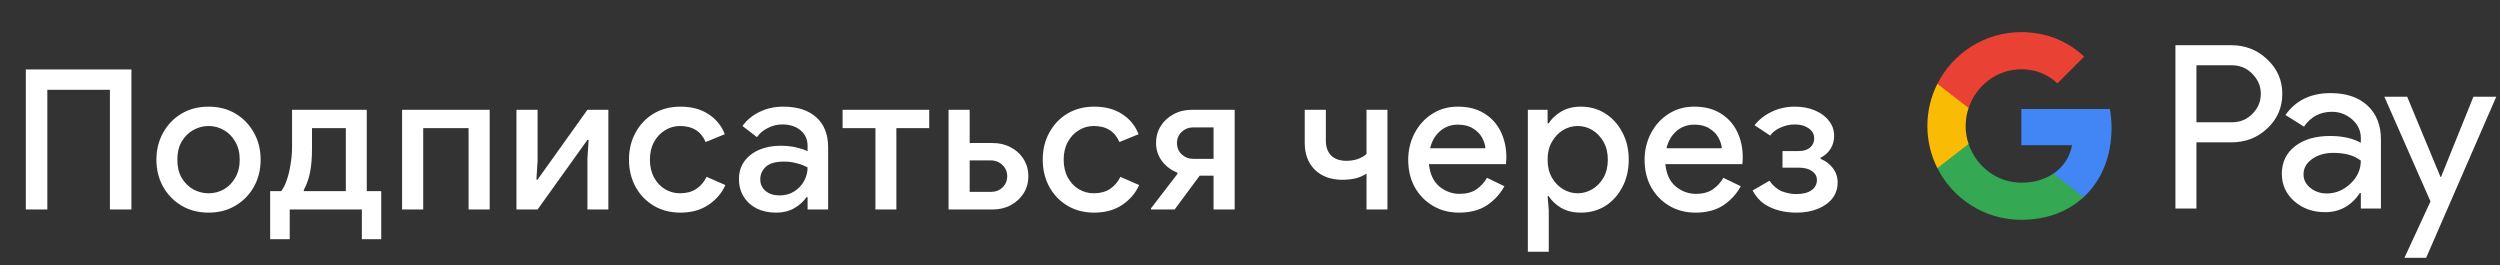 <svg width="358" height="38" viewBox="0 0 358 38" fill="none" xmlns="http://www.w3.org/2000/svg">
<rect x="0" y="0" width="358" height="38" fill="#333333" stroke="none"/>
<g id="ru_subscribe_with_Dark">
<path id="Text" d="M3.698 30V9.952H18.819V30H15.739V12.864H6.778V30H3.698ZM29.875 30.448C28.4 30.448 27.103 30.112 25.983 29.44C24.863 28.768 23.985 27.863 23.351 26.724C22.716 25.585 22.399 24.297 22.399 22.86C22.399 21.441 22.716 20.163 23.351 19.024C23.985 17.867 24.863 16.952 25.983 16.28C27.103 15.608 28.4 15.272 29.875 15.272C31.331 15.272 32.619 15.608 33.739 16.28C34.859 16.952 35.736 17.867 36.371 19.024C37.005 20.163 37.323 21.441 37.323 22.86C37.323 24.297 37.005 25.585 36.371 26.724C35.736 27.863 34.859 28.768 33.739 29.44C32.619 30.112 31.331 30.448 29.875 30.448ZM29.875 27.676C30.659 27.676 31.387 27.489 32.059 27.116C32.731 26.724 33.272 26.173 33.683 25.464C34.112 24.736 34.327 23.868 34.327 22.86C34.327 21.852 34.112 20.993 33.683 20.284C33.272 19.556 32.731 19.005 32.059 18.632C31.387 18.24 30.659 18.044 29.875 18.044C29.091 18.044 28.353 18.24 27.663 18.632C26.991 19.005 26.44 19.556 26.011 20.284C25.6 20.993 25.395 21.852 25.395 22.86C25.395 23.868 25.6 24.736 26.011 25.464C26.44 26.173 26.991 26.724 27.663 27.116C28.353 27.489 29.091 27.676 29.875 27.676ZM38.687 34.256V27.368H40.255C40.553 27.013 40.815 26.509 41.039 25.856C41.282 25.184 41.468 24.428 41.599 23.588C41.748 22.748 41.823 21.899 41.823 21.04V15.72H52.519V27.368H54.591V34.256H51.819V30H41.487V34.256H38.687ZM43.503 27.368H49.523V18.352H44.679V21.292C44.679 22.599 44.586 23.728 44.399 24.68C44.212 25.613 43.913 26.453 43.503 27.2V27.368ZM57.579 30V15.72H70.123V30H67.099V18.352H60.603V30H57.579ZM73.957 30V15.72H76.981V23.028L76.813 25.716H76.981L84.121 15.72H87.117V30H84.121V22.72L84.289 20.032H84.121L76.981 30H73.957ZM97.435 30.448C95.998 30.448 94.729 30.121 93.627 29.468C92.526 28.815 91.658 27.919 91.023 26.78C90.389 25.623 90.071 24.316 90.071 22.86C90.071 21.404 90.389 20.107 91.023 18.968C91.658 17.811 92.526 16.905 93.627 16.252C94.729 15.599 95.998 15.272 97.435 15.272C99.022 15.272 100.357 15.627 101.439 16.336C102.541 17.045 103.325 18.007 103.791 19.22L101.047 20.34C100.394 18.809 99.171 18.044 97.379 18.044C96.595 18.044 95.877 18.249 95.223 18.66C94.57 19.052 94.047 19.612 93.655 20.34C93.263 21.049 93.067 21.889 93.067 22.86C93.067 23.831 93.263 24.68 93.655 25.408C94.047 26.136 94.57 26.696 95.223 27.088C95.877 27.48 96.595 27.676 97.379 27.676C98.294 27.676 99.069 27.471 99.703 27.06C100.338 26.631 100.833 26.052 101.187 25.324L103.875 26.5C103.371 27.639 102.569 28.581 101.467 29.328C100.366 30.075 99.022 30.448 97.435 30.448ZM111.111 30.448C110.085 30.448 109.17 30.252 108.367 29.86C107.565 29.449 106.939 28.88 106.491 28.152C106.043 27.424 105.819 26.593 105.819 25.66C105.819 24.652 106.081 23.793 106.603 23.084C107.145 22.356 107.863 21.805 108.759 21.432C109.655 21.059 110.645 20.872 111.727 20.872C112.623 20.872 113.407 20.956 114.079 21.124C114.77 21.292 115.293 21.469 115.647 21.656V20.9C115.647 19.967 115.311 19.22 114.639 18.66C113.967 18.1 113.099 17.82 112.035 17.82C111.307 17.82 110.617 17.988 109.963 18.324C109.31 18.641 108.787 19.08 108.395 19.64L106.323 18.044C106.939 17.185 107.751 16.513 108.759 16.028C109.786 15.524 110.906 15.272 112.119 15.272C114.191 15.272 115.787 15.785 116.907 16.812C118.027 17.82 118.587 19.239 118.587 21.068V30H115.647V28.236H115.479C115.106 28.815 114.546 29.328 113.799 29.776C113.053 30.224 112.157 30.448 111.111 30.448ZM111.643 27.984C112.427 27.984 113.118 27.797 113.715 27.424C114.313 27.051 114.779 26.565 115.115 25.968C115.47 25.352 115.647 24.689 115.647 23.98C115.218 23.737 114.714 23.541 114.135 23.392C113.557 23.224 112.941 23.14 112.287 23.14C111.055 23.14 110.178 23.392 109.655 23.896C109.133 24.381 108.871 24.979 108.871 25.688C108.871 26.36 109.123 26.911 109.627 27.34C110.131 27.769 110.803 27.984 111.643 27.984ZM125.364 30V18.352H120.66V15.72H133.064V18.352H128.36V30H125.364ZM138.857 15.72V20.48H142.133C143.103 20.48 143.971 20.685 144.737 21.096C145.521 21.507 146.137 22.076 146.585 22.804C147.033 23.513 147.257 24.325 147.257 25.24C147.257 26.155 147.033 26.967 146.585 27.676C146.137 28.385 145.521 28.955 144.737 29.384C143.971 29.795 143.103 30 142.133 30H135.833V15.72H138.857ZM138.857 27.48H141.881C142.553 27.48 143.113 27.265 143.561 26.836C144.009 26.407 144.233 25.875 144.233 25.24C144.233 24.605 144.009 24.073 143.561 23.644C143.113 23.196 142.553 22.972 141.881 22.972H138.857V27.48ZM156.686 30.448C155.249 30.448 153.979 30.121 152.878 29.468C151.777 28.815 150.909 27.919 150.274 26.78C149.639 25.623 149.322 24.316 149.322 22.86C149.322 21.404 149.639 20.107 150.274 18.968C150.909 17.811 151.777 16.905 152.878 16.252C153.979 15.599 155.249 15.272 156.686 15.272C158.273 15.272 159.607 15.627 160.69 16.336C161.791 17.045 162.575 18.007 163.042 19.22L160.298 20.34C159.645 18.809 158.422 18.044 156.63 18.044C155.846 18.044 155.127 18.249 154.474 18.66C153.821 19.052 153.298 19.612 152.906 20.34C152.514 21.049 152.318 21.889 152.318 22.86C152.318 23.831 152.514 24.68 152.906 25.408C153.298 26.136 153.821 26.696 154.474 27.088C155.127 27.48 155.846 27.676 156.63 27.676C157.545 27.676 158.319 27.471 158.954 27.06C159.589 26.631 160.083 26.052 160.438 25.324L163.126 26.5C162.622 27.639 161.819 28.581 160.718 29.328C159.617 30.075 158.273 30.448 156.686 30.448ZM164.821 30V29.832L168.629 24.876L168.573 24.708C167.677 24.353 166.949 23.803 166.389 23.056C165.829 22.309 165.549 21.451 165.549 20.48C165.549 19.565 165.773 18.753 166.221 18.044C166.669 17.335 167.276 16.775 168.041 16.364C168.825 15.935 169.703 15.72 170.673 15.72H176.805V30H173.781V25.156H171.793L168.209 30H164.821ZM170.897 22.748H173.781V18.24H170.897C170.244 18.24 169.684 18.455 169.217 18.884C168.769 19.313 168.545 19.845 168.545 20.48C168.545 21.133 168.769 21.675 169.217 22.104C169.684 22.533 170.244 22.748 170.897 22.748ZM195.686 30V24.848C195.294 25.128 194.799 25.352 194.202 25.52C193.605 25.669 192.951 25.744 192.242 25.744C190.599 25.744 189.283 25.268 188.294 24.316C187.323 23.364 186.838 22.076 186.838 20.452V15.72H189.862V20.144C189.862 21.04 190.114 21.749 190.618 22.272C191.141 22.776 191.869 23.028 192.802 23.028C193.381 23.028 193.922 22.944 194.426 22.776C194.949 22.589 195.369 22.347 195.686 22.048V15.72H198.682V30H195.686ZM208.935 30.448C207.535 30.448 206.284 30.121 205.183 29.468C204.082 28.815 203.214 27.919 202.579 26.78C201.963 25.641 201.655 24.344 201.655 22.888C201.655 21.525 201.954 20.265 202.551 19.108C203.148 17.951 203.979 17.027 205.043 16.336C206.126 15.627 207.367 15.272 208.767 15.272C210.242 15.272 211.492 15.589 212.519 16.224C213.564 16.859 214.358 17.727 214.899 18.828C215.44 19.929 215.711 21.171 215.711 22.552C215.711 22.757 215.702 22.944 215.683 23.112C215.683 23.28 215.674 23.411 215.655 23.504H204.623C204.772 24.923 205.267 25.987 206.107 26.696C206.966 27.405 207.936 27.76 209.019 27.76C209.99 27.76 210.792 27.545 211.427 27.116C212.062 26.668 212.566 26.117 212.939 25.464L215.431 26.668C214.815 27.788 213.975 28.703 212.911 29.412C211.847 30.103 210.522 30.448 208.935 30.448ZM208.795 17.848C207.787 17.848 206.928 18.156 206.219 18.772C205.51 19.388 205.034 20.209 204.791 21.236H212.715C212.678 20.751 212.519 20.247 212.239 19.724C211.959 19.201 211.53 18.763 210.951 18.408C210.391 18.035 209.672 17.848 208.795 17.848ZM218.788 36.048V15.72H221.616V17.652H221.784C222.158 17.036 222.736 16.485 223.52 16C224.323 15.515 225.275 15.272 226.376 15.272C227.683 15.272 228.85 15.599 229.876 16.252C230.903 16.905 231.715 17.801 232.312 18.94C232.928 20.079 233.236 21.385 233.236 22.86C233.236 24.335 232.928 25.651 232.312 26.808C231.715 27.947 230.903 28.843 229.876 29.496C228.85 30.131 227.683 30.448 226.376 30.448C225.275 30.448 224.323 30.215 223.52 29.748C222.736 29.263 222.158 28.712 221.784 28.096H221.616L221.784 30.084V36.048H218.788ZM225.928 27.676C226.675 27.676 227.375 27.48 228.028 27.088C228.682 26.696 229.214 26.145 229.624 25.436C230.035 24.708 230.24 23.849 230.24 22.86C230.24 21.871 230.035 21.021 229.624 20.312C229.214 19.584 228.682 19.024 228.028 18.632C227.375 18.24 226.675 18.044 225.928 18.044C225.182 18.044 224.482 18.24 223.828 18.632C223.175 19.024 222.643 19.584 222.232 20.312C221.822 21.021 221.616 21.871 221.616 22.86C221.616 23.849 221.822 24.708 222.232 25.436C222.643 26.145 223.175 26.696 223.828 27.088C224.482 27.48 225.182 27.676 225.928 27.676ZM242.785 30.448C241.385 30.448 240.134 30.121 239.033 29.468C237.932 28.815 237.064 27.919 236.429 26.78C235.813 25.641 235.505 24.344 235.505 22.888C235.505 21.525 235.804 20.265 236.401 19.108C236.998 17.951 237.829 17.027 238.893 16.336C239.976 15.627 241.217 15.272 242.617 15.272C244.092 15.272 245.342 15.589 246.369 16.224C247.414 16.859 248.208 17.727 248.749 18.828C249.29 19.929 249.561 21.171 249.561 22.552C249.561 22.757 249.552 22.944 249.533 23.112C249.533 23.28 249.524 23.411 249.505 23.504H238.473C238.622 24.923 239.117 25.987 239.957 26.696C240.816 27.405 241.786 27.76 242.869 27.76C243.84 27.76 244.642 27.545 245.277 27.116C245.912 26.668 246.416 26.117 246.789 25.464L249.281 26.668C248.665 27.788 247.825 28.703 246.761 29.412C245.697 30.103 244.372 30.448 242.785 30.448ZM242.645 17.848C241.637 17.848 240.778 18.156 240.069 18.772C239.36 19.388 238.884 20.209 238.641 21.236H246.565C246.528 20.751 246.369 20.247 246.089 19.724C245.809 19.201 245.38 18.763 244.801 18.408C244.241 18.035 243.522 17.848 242.645 17.848ZM257.215 30.448C256.431 30.448 255.647 30.355 254.863 30.168C254.079 29.981 253.342 29.664 252.651 29.216C251.979 28.749 251.419 28.105 250.971 27.284L253.379 25.884C253.902 26.612 254.499 27.116 255.171 27.396C255.862 27.657 256.543 27.788 257.215 27.788C258.186 27.788 258.923 27.601 259.427 27.228C259.931 26.855 260.183 26.369 260.183 25.772C260.183 25.249 259.95 24.829 259.483 24.512C259.035 24.176 258.401 24.008 257.579 24.008H255.255V21.628H257.579C258.289 21.628 258.83 21.46 259.203 21.124C259.595 20.788 259.791 20.359 259.791 19.836C259.791 19.22 259.53 18.735 259.007 18.38C258.485 18.007 257.822 17.82 257.019 17.82C256.31 17.82 255.629 17.969 254.975 18.268C254.322 18.548 253.827 18.931 253.491 19.416L251.251 17.932C251.905 17.111 252.726 16.467 253.715 16C254.723 15.515 255.834 15.272 257.047 15.272C258.093 15.272 259.035 15.449 259.875 15.804C260.734 16.159 261.406 16.653 261.891 17.288C262.395 17.904 262.647 18.623 262.647 19.444C262.647 20.153 262.47 20.788 262.115 21.348C261.761 21.889 261.294 22.3 260.715 22.58V22.748C261.443 23.047 262.031 23.495 262.479 24.092C262.927 24.689 263.151 25.371 263.151 26.136C263.151 26.976 262.909 27.723 262.423 28.376C261.938 29.011 261.247 29.515 260.351 29.888C259.455 30.261 258.41 30.448 257.215 30.448Z" fill="white"/>
<g id="GPay Logo (Dark)">
<g id="GPay">
<g id="Pay">
<path id="Fill 1" fill-rule="evenodd" clip-rule="evenodd" d="M314.529 9.347V17.513H319.565C320.765 17.513 321.757 17.11 322.541 16.303C323.347 15.499 323.75 14.539 323.75 13.429C323.75 12.341 323.347 11.392 322.541 10.586C321.757 9.759 320.765 9.345 319.565 9.345H314.529V9.347ZM314.529 20.387V29.86H311.521V6.472H319.499C321.527 6.472 323.248 7.148 324.666 8.497C326.105 9.847 326.824 11.491 326.824 13.429C326.824 15.411 326.105 17.067 324.666 18.394C323.27 19.723 321.547 20.385 319.499 20.385H314.529V20.387Z" fill="white"/>
<path id="Fill 3" fill-rule="evenodd" clip-rule="evenodd" d="M329.864 24.96C329.864 25.744 330.197 26.398 330.862 26.92C331.527 27.443 332.306 27.704 333.2 27.704C334.465 27.704 335.591 27.235 336.584 26.3C337.576 25.363 338.071 24.264 338.071 23.002C337.133 22.261 335.825 21.892 334.147 21.892C332.925 21.892 331.907 22.187 331.09 22.774C330.273 23.362 329.864 24.089 329.864 24.96ZM333.756 13.332C335.98 13.332 337.735 13.925 339.022 15.112C340.308 16.299 340.95 17.927 340.95 19.995V29.86H338.073V27.639H337.942C336.699 29.468 335.042 30.383 332.972 30.383C331.206 30.383 329.728 29.86 328.541 28.815C327.353 27.769 326.759 26.463 326.759 24.895C326.759 23.239 327.385 21.923 328.638 20.943C329.892 19.963 331.565 19.473 333.658 19.473C335.444 19.473 336.916 19.799 338.071 20.453V19.766C338.071 18.72 337.656 17.834 336.829 17.104C335.999 16.374 335.031 16.01 333.919 16.01C332.239 16.01 330.911 16.718 329.93 18.134L327.28 16.468C328.741 14.377 330.899 13.332 333.756 13.332Z" fill="white"/>
<path id="Fill 5" fill-rule="evenodd" clip-rule="evenodd" d="M357.463 13.854L347.424 36.915H344.318L348.046 28.846L341.44 13.854H344.71L349.484 25.352H349.55L354.193 13.854H357.463Z" fill="white"/>
</g>
<g id="G">
<path id="Fill 8" fill-rule="evenodd" clip-rule="evenodd" d="M302.373 18.345C302.373 17.399 302.293 16.486 302.141 15.613H289.454V20.788H296.72C296.408 22.476 295.465 23.911 294.033 24.872V28.234H298.37C300.91 25.893 302.373 22.435 302.373 18.345Z" fill="#4285F4"/>
<path id="Fill 10" fill-rule="evenodd" clip-rule="evenodd" d="M289.454 31.478C293.084 31.478 296.141 30.287 298.37 28.234L294.033 24.872C292.826 25.684 291.272 26.159 289.454 26.159C285.944 26.159 282.966 23.796 281.901 20.611H277.433V24.074C279.647 28.464 284.197 31.478 289.454 31.478Z" fill="#34A853"/>
<path id="Fill 12" fill-rule="evenodd" clip-rule="evenodd" d="M281.901 20.611C281.628 19.799 281.479 18.933 281.479 18.039C281.479 17.145 281.628 16.279 281.901 15.467V12.005H277.433C276.518 13.819 276 15.868 276 18.039C276 20.21 276.518 22.259 277.433 24.074L281.901 20.611Z" fill="#FABB05"/>
<path id="Fill 14" fill-rule="evenodd" clip-rule="evenodd" d="M289.454 9.92C291.436 9.92 293.213 10.601 294.615 11.935V11.937L298.455 8.102C296.123 5.933 293.082 4.6 289.454 4.6C284.197 4.6 279.647 7.614 277.433 12.005L281.901 15.467C282.966 12.283 285.944 9.92 289.454 9.92Z" fill="#E94235"/>
</g>
</g>
</g>
</g>
</svg>
